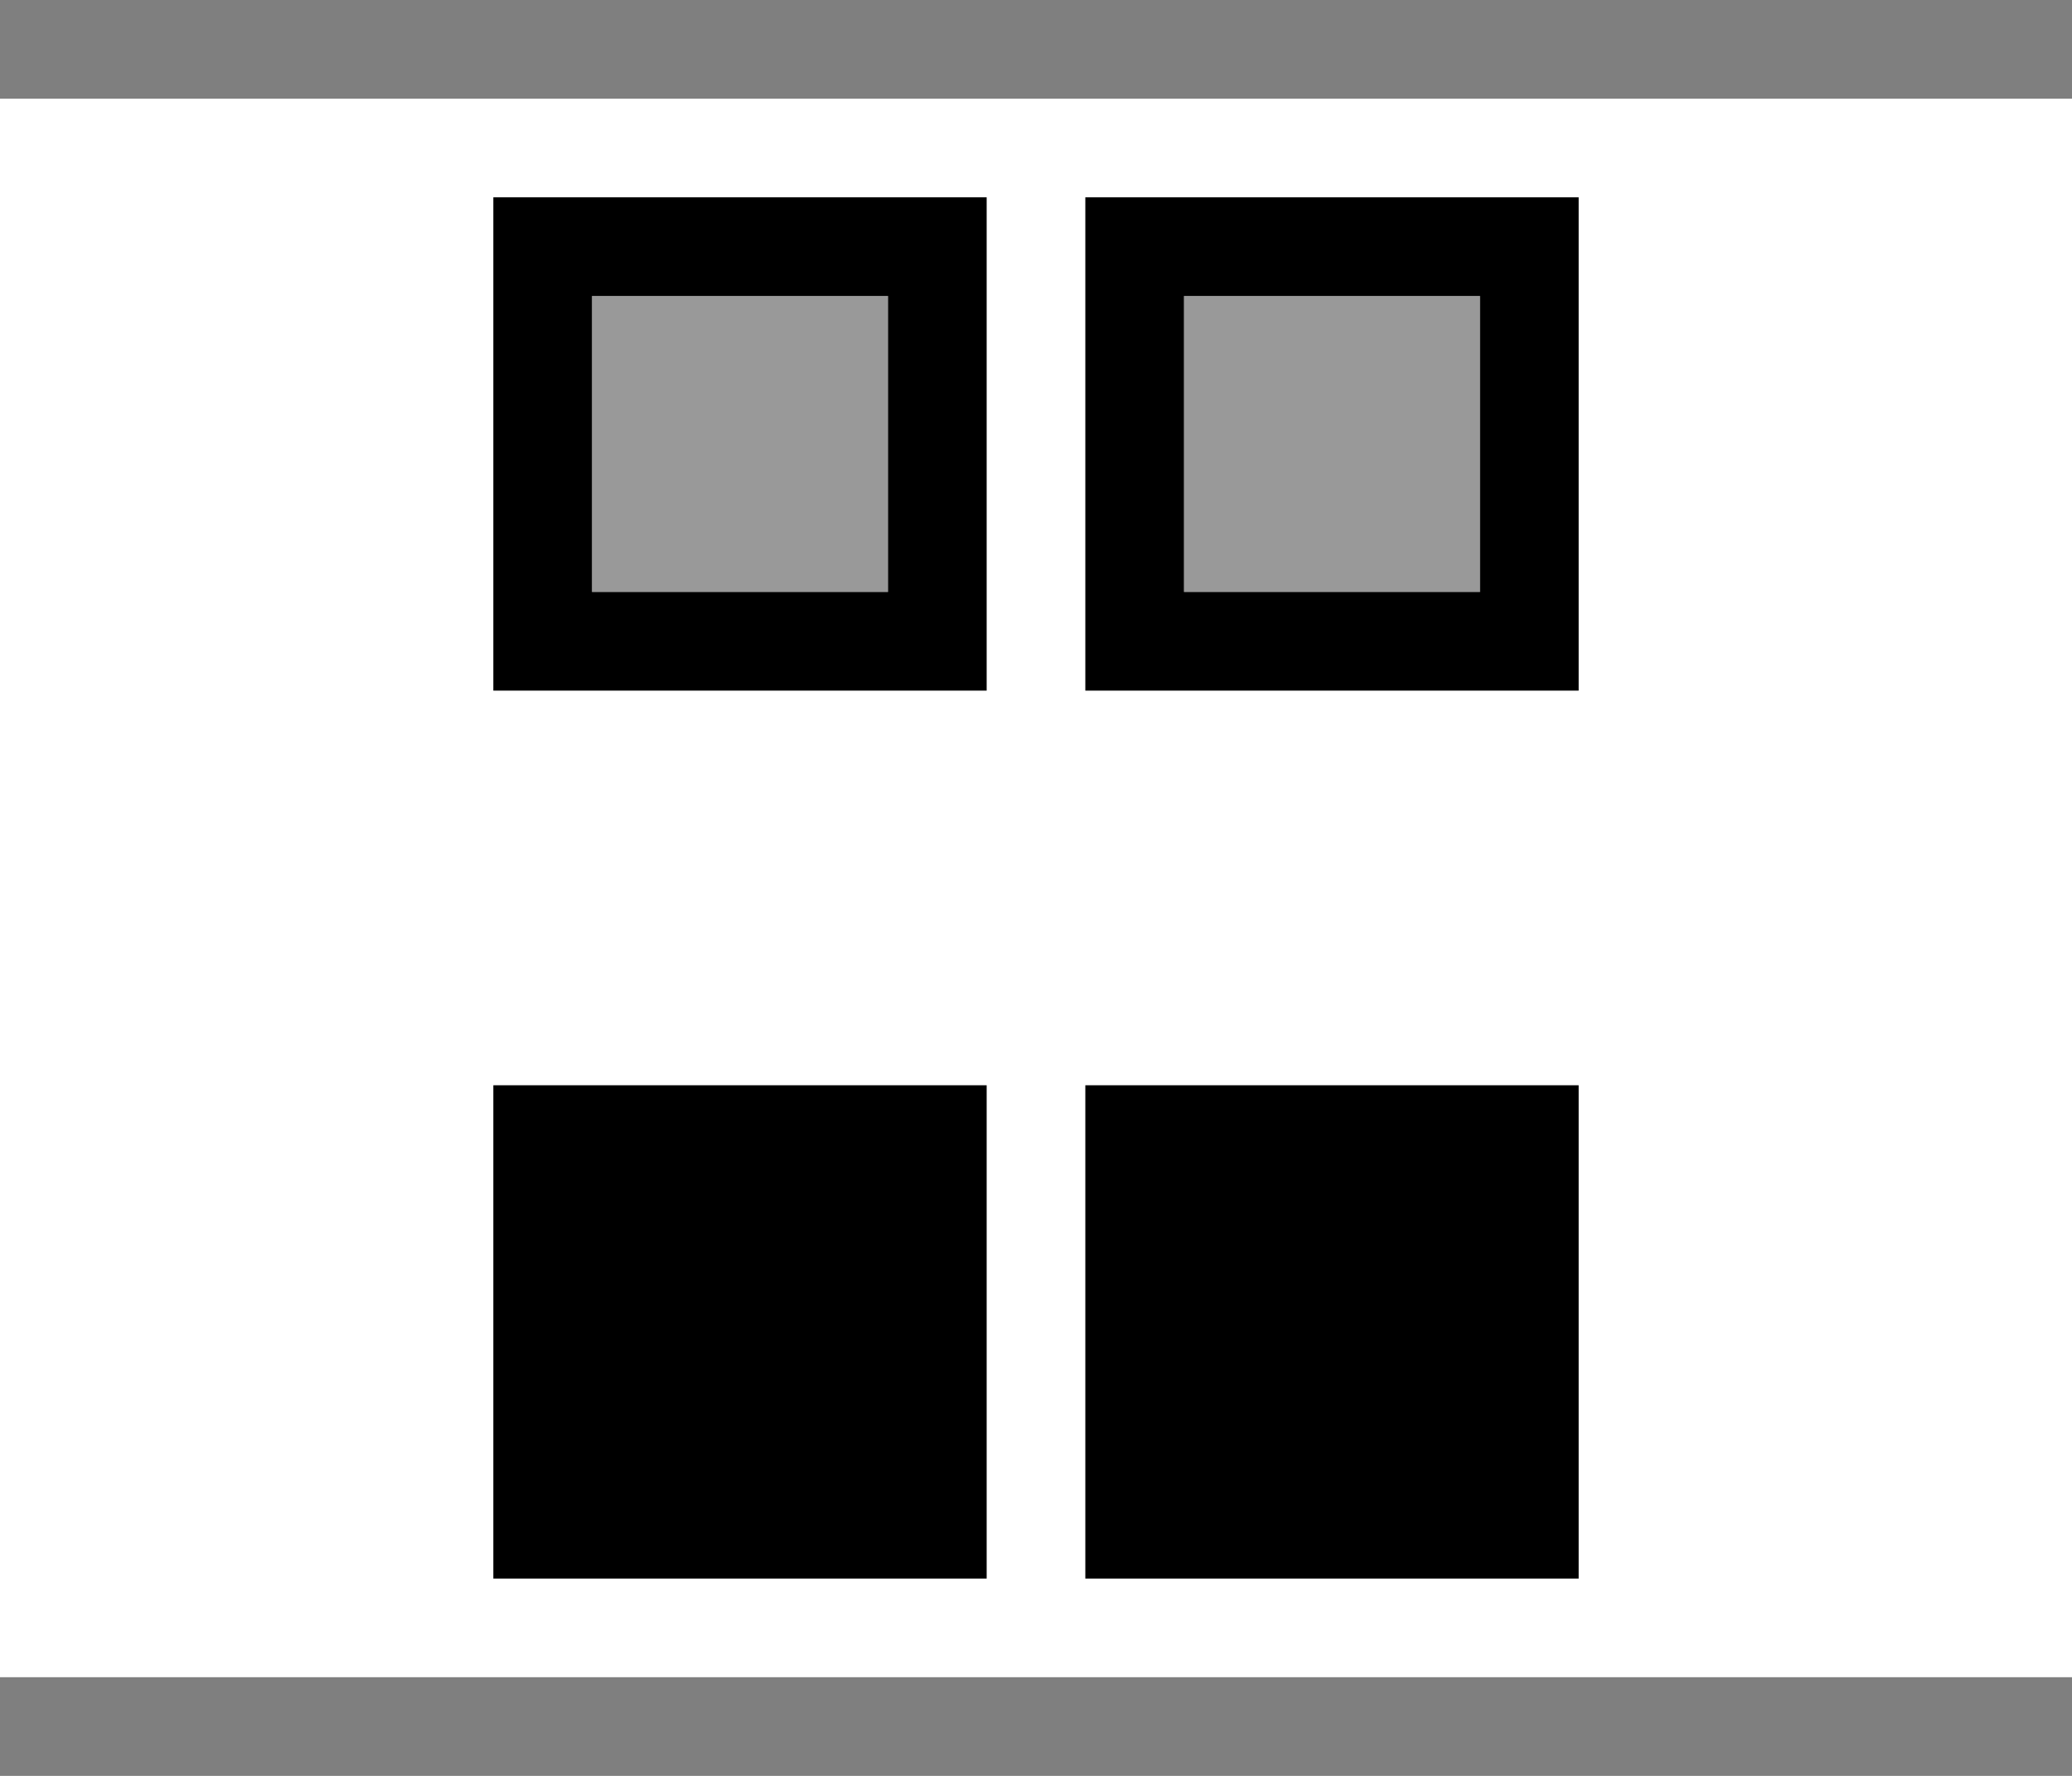 <svg width="21" height="18" viewBox="0 0 21 18"><g fill="currentColor" fill-rule="evenodd"><path d="M11 11h5v5h-5zm-6 0h5v5H5z"></path><path opacity=".4" d="M12 3h3v3h-3z"></path><path d="M12 3v3h3V3h-3zm-1-1h5v5h-5V2z"></path><path opacity=".4" d="M6 3h3v3H6z"></path><path d="M6 3v3h3V3H6zM5 2h5v5H5V2z"></path><path opacity=".5" d="M0 17h21v1H0zM0 0h21v1H0z"></path></g></svg>
